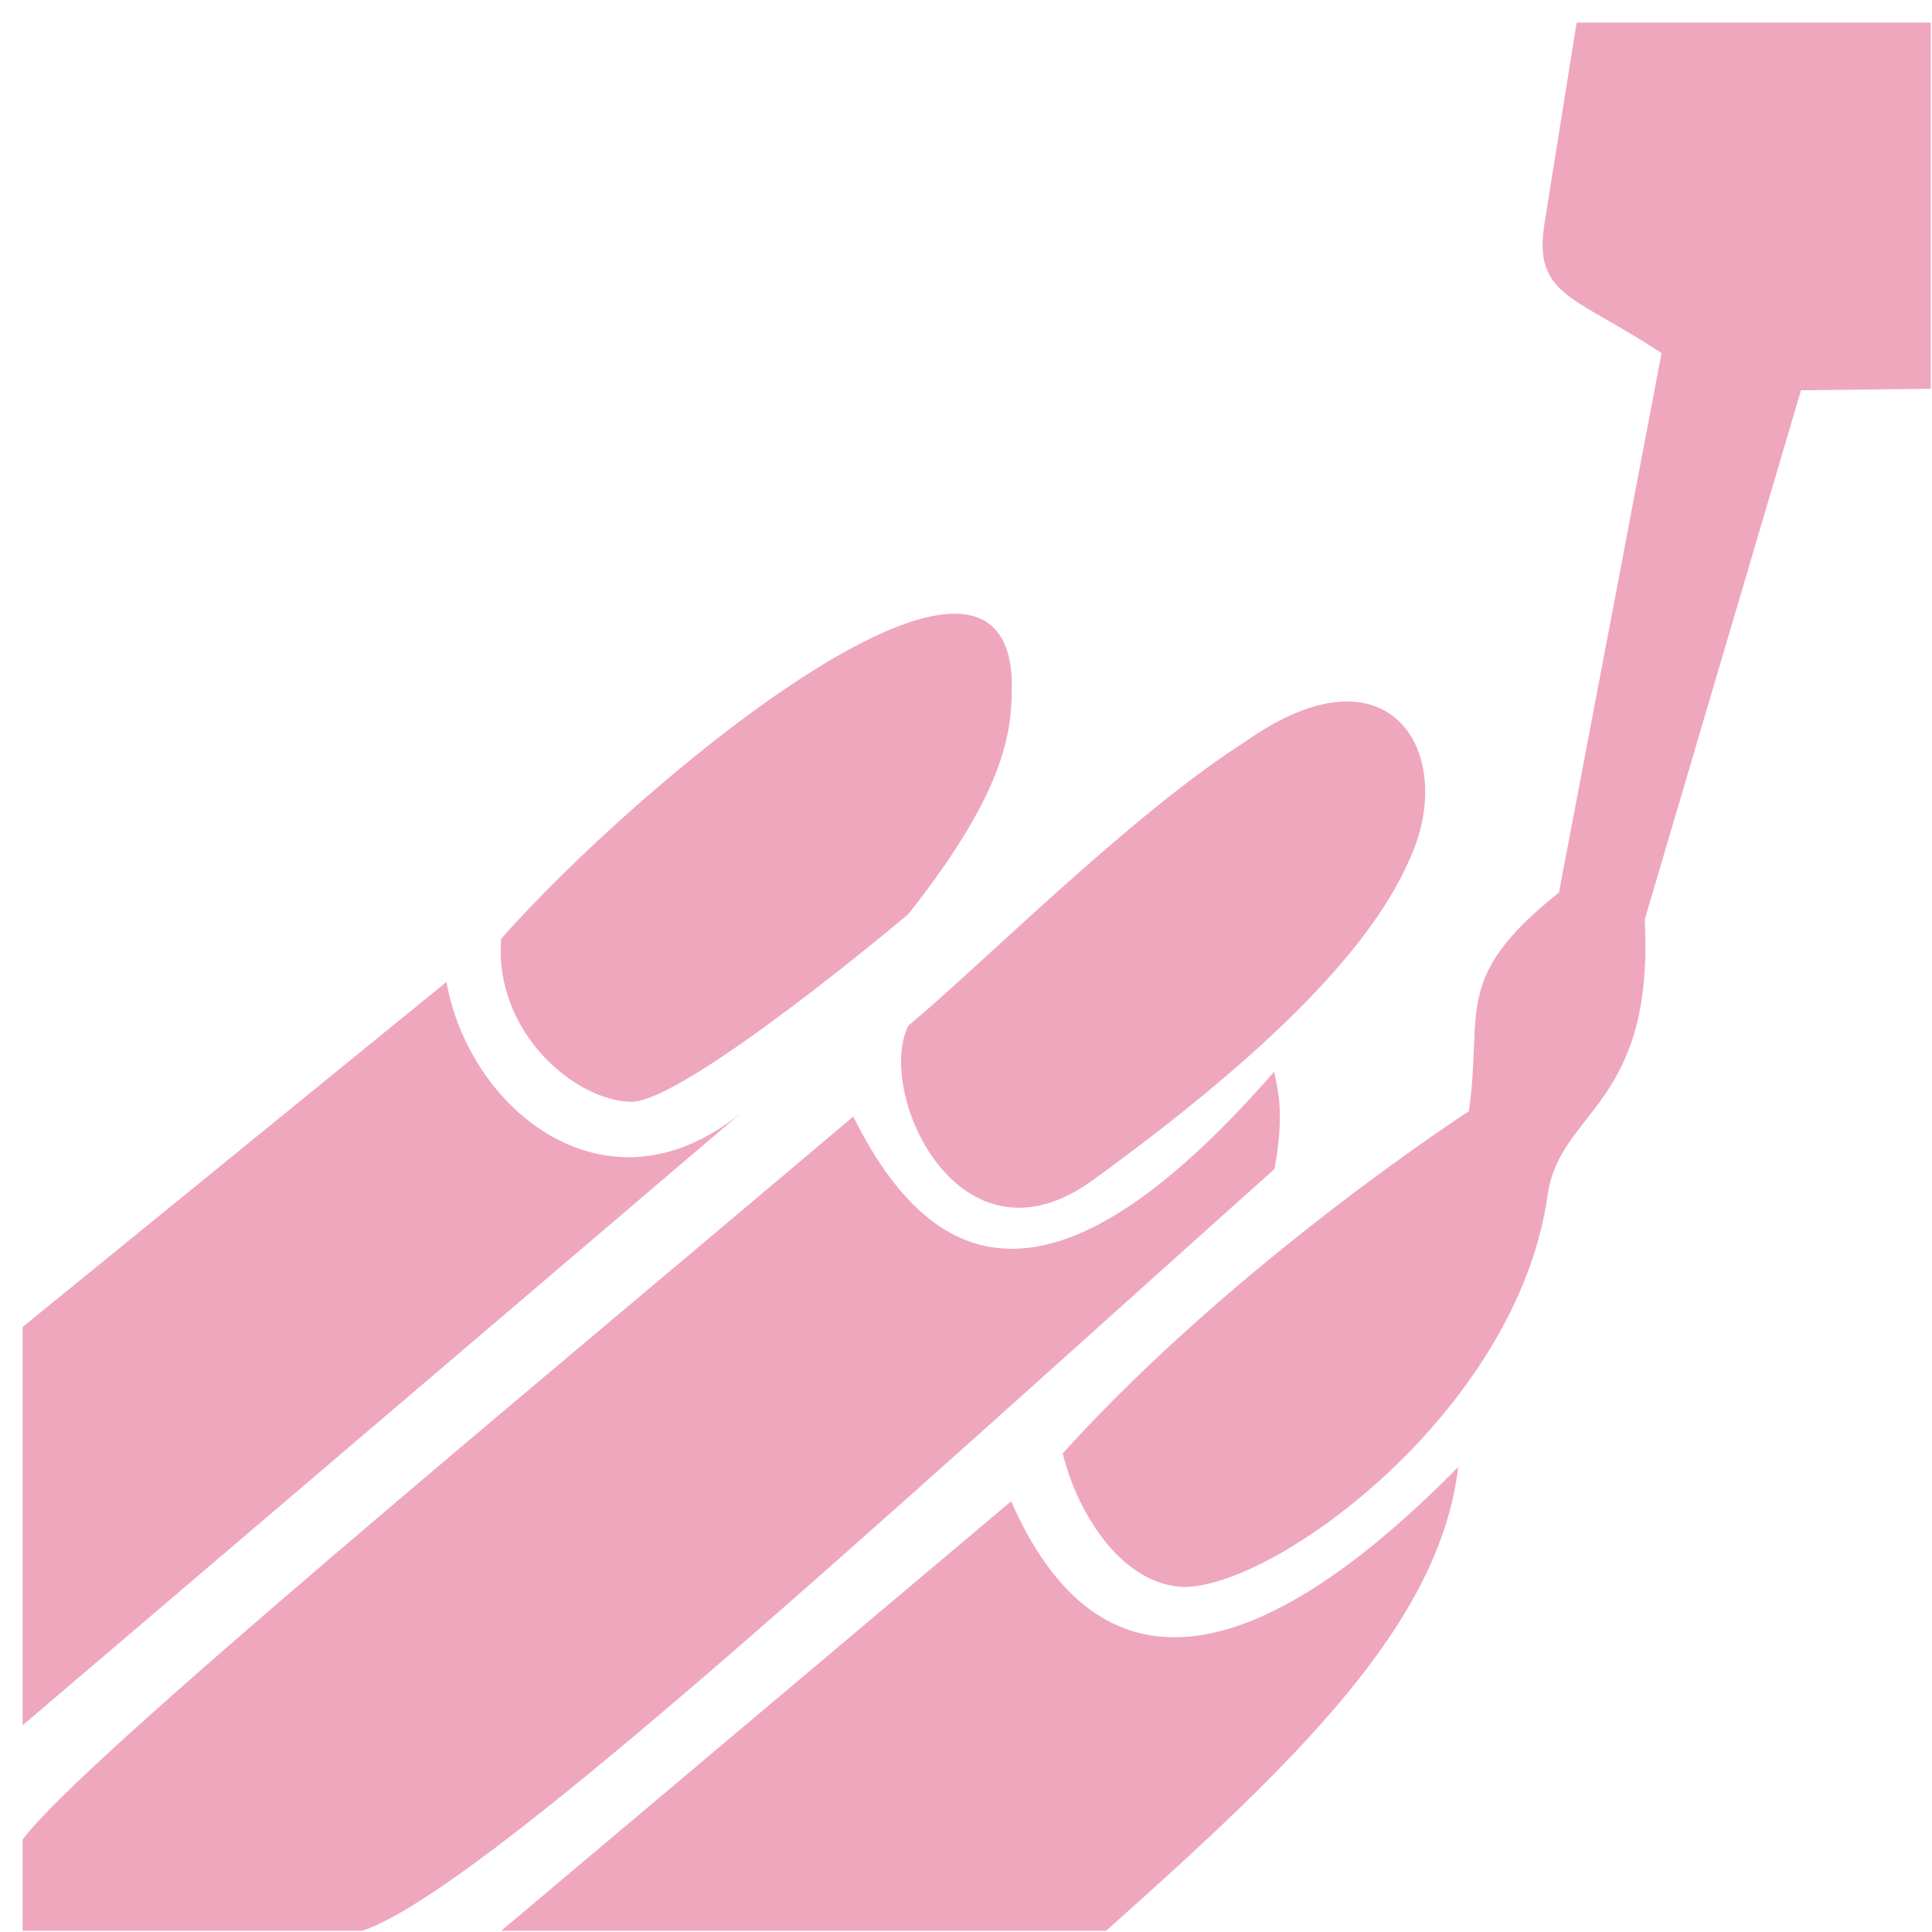 <svg width="81" height="81" viewBox="0 0 81 81" fill="none" xmlns="http://www.w3.org/2000/svg">
<g clip-path="url(#clip0_165_112)">
<path d="M21.011 39.362C20.698 43.297 24.155 46.195 26.514 46.195C28.876 46.085 38.077 38.332 38.077 38.332C42.404 32.859 42.422 30.426 42.422 28.513C42.062 20.069 26.677 32.93 21.011 39.362ZM59.068 36.094C61.156 31.674 58.346 26.765 52.235 31.077C47.379 34.164 41.092 40.513 38.083 42.999C36.687 45.818 40.225 53.554 45.831 49.469C52.458 44.655 57.297 40.128 59.068 36.094ZM64.755 9.358L66.101 0.949H80.949V16.298L75.507 16.363L68.955 38.556C69.363 46.389 65.391 46.516 64.884 50.11C63.609 59.143 53.507 66.534 49.645 66.534C47.069 66.459 45.186 63.507 44.554 60.934C51.816 52.902 61.583 46.589 61.583 46.589C62.193 42.364 60.852 41.019 65.36 37.419L69.661 14.804C65.987 12.378 64.273 12.416 64.755 9.358ZM35.773 46.811C39.539 54.399 44.98 54.597 53.416 44.936C53.617 45.829 53.836 46.765 53.434 49.012C36.272 64.362 20.108 79.301 15.188 80.949H0.949V77.13C3.265 73.919 22.269 58.244 35.773 46.811ZM61.136 61.503C60.364 68.071 54.376 73.819 46.374 80.949H21.014L42.393 62.941C46.084 71.34 52.639 70.123 61.137 61.503M31.146 46.594L0.949 72.333V55.634L18.72 41.168C19.67 46.553 25.494 51.294 31.146 46.595" fill="#EFA7BD"/>
</g>
<defs>
<clipPath id="clip0_165_112">
<rect width="80" height="80" fill="white" transform="translate(0.949 0.949)"/>
</clipPath>
</defs>
</svg>
